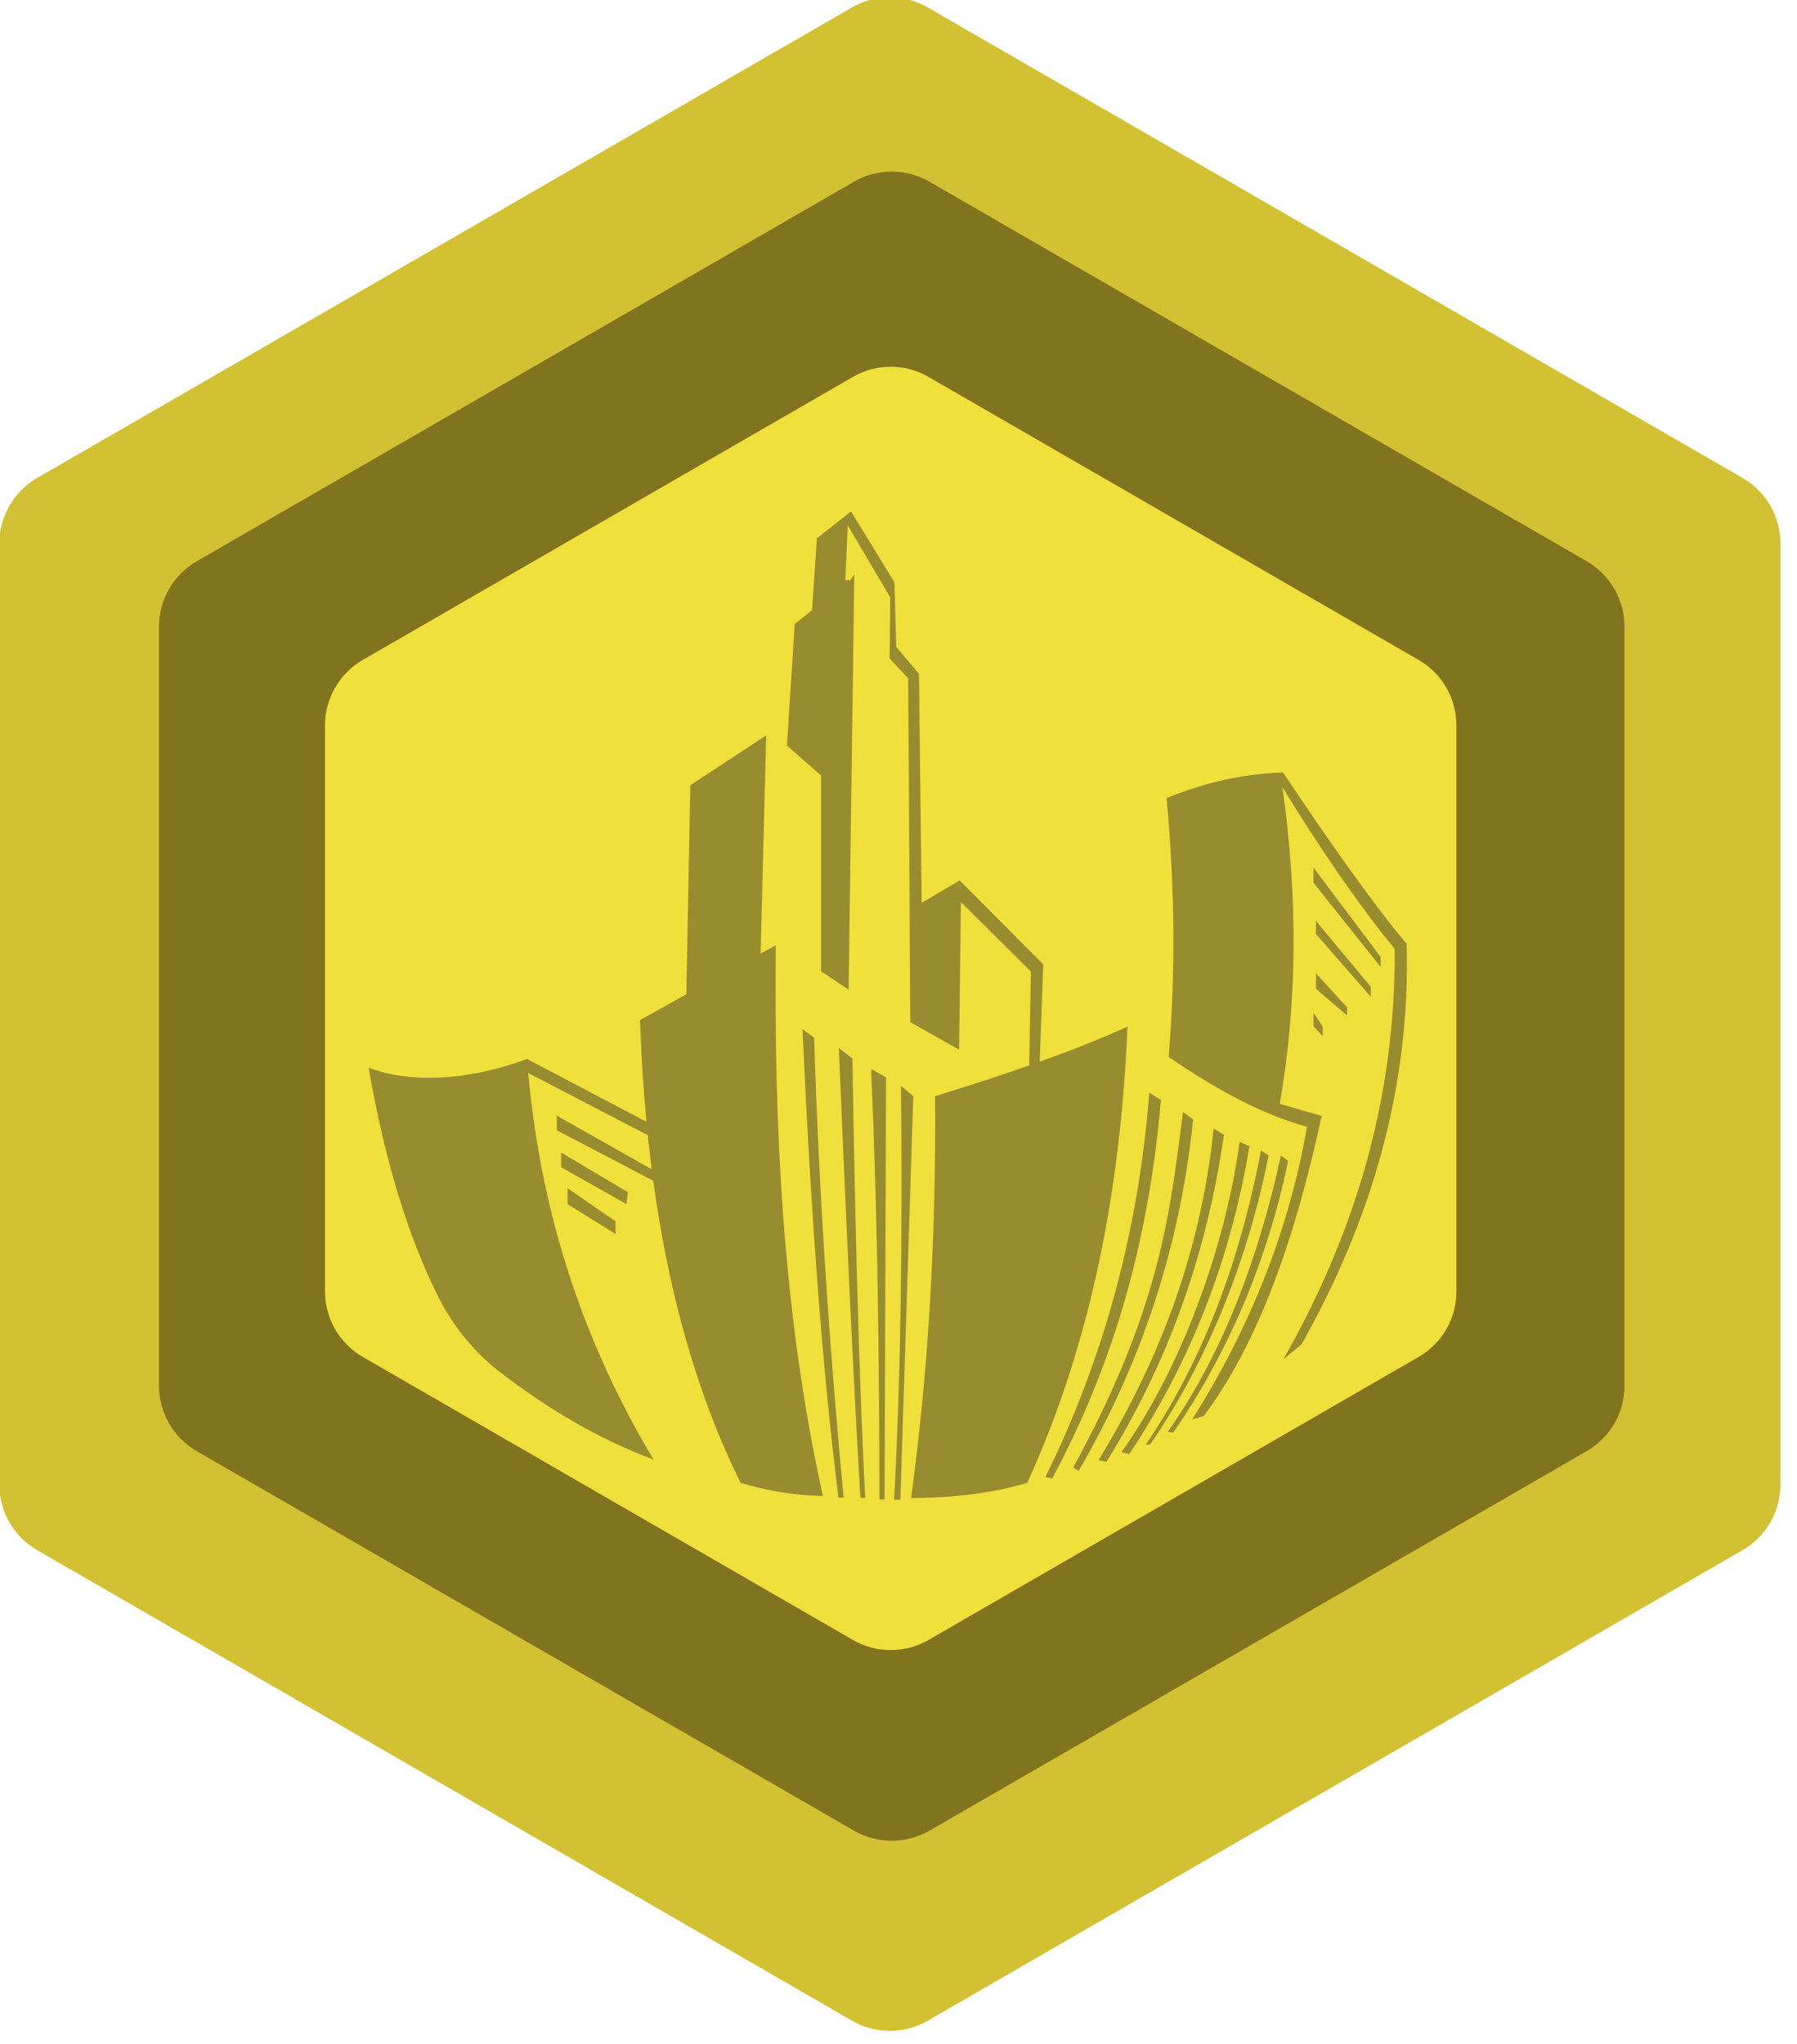 <?xml version="1.0" encoding="UTF-8" standalone="no"?>
<!DOCTYPE svg PUBLIC "-//W3C//DTD SVG 1.1//EN" "http://www.w3.org/Graphics/SVG/1.1/DTD/svg11.dtd">
<svg width="100%" height="100%" viewBox="0 0 51 58" version="1.1" xmlns="http://www.w3.org/2000/svg" xmlns:xlink="http://www.w3.org/1999/xlink" xml:space="preserve" xmlns:serif="http://www.serif.com/" style="fill-rule:evenodd;clip-rule:evenodd;stroke-linejoin:round;stroke-miterlimit:2;">
    <g transform="matrix(1,0,0,1,-137.233,-141)">
        <g transform="matrix(1,0,0,1,0,-9)">
            <g transform="matrix(1,0,0,1,0,76)">
                <g transform="matrix(0.334,0,0,0.334,118.962,-18.892)">
                    <g transform="matrix(1,0,0,1,205.977,324.287)">
                        <path d="M0,79.96L0,-0C0,-2.291 -1.222,-4.407 -3.206,-5.553L-72.453,-45.532C-74.437,-46.678 -76.881,-46.678 -78.865,-45.532L-148.112,-5.553C-150.096,-4.407 -151.318,-2.291 -151.318,-0L-151.318,79.96C-151.318,82.251 -150.096,84.367 -148.112,85.513L-78.865,125.492C-76.881,126.638 -74.437,126.638 -72.453,125.492L-3.206,85.513C-1.222,84.367 0,82.251 0,79.96" style="fill:rgb(210,193,51);fill-rule:nonzero;"/>
                    </g>
                    <g transform="matrix(1,0,0,1,192.738,331.353)">
                        <path d="M0,64.491L0,0.001C0,-2.29 -1.222,-4.406 -3.206,-5.552L-59.056,-37.797C-61.04,-38.943 -63.484,-38.943 -65.468,-37.797L-121.318,-5.552C-123.302,-4.406 -124.524,-2.29 -124.524,0.001L-124.524,64.491C-124.524,66.782 -123.302,68.898 -121.318,70.044L-65.468,102.289C-63.484,103.434 -61.04,103.434 -59.056,102.289L-3.206,70.044C-1.222,68.898 0,66.782 0,64.491" style="fill:rgb(129,116,30);fill-rule:nonzero;"/>
                    </g>
                    <g transform="matrix(1,0,0,1,178.457,339.738)">
                        <path d="M0,48.101L0,-0C0,-2.291 -1.222,-4.407 -3.206,-5.552L-44.862,-29.603C-46.846,-30.749 -49.291,-30.749 -51.274,-29.603L-92.931,-5.552C-94.915,-4.407 -96.137,-2.291 -96.137,-0L-96.137,48.101C-96.137,50.392 -94.915,52.508 -92.931,53.654L-51.274,77.705C-49.291,78.85 -46.846,78.85 -44.862,77.705L-3.206,53.654C-1.222,52.508 0,50.392 0,48.101" style="fill:rgb(240,224,60);fill-rule:nonzero;"/>
                    </g>
                </g>
                <g transform="matrix(0.334,0,0,0.334,118.962,-18.892)">
                    <g transform="matrix(1,0,0,1,205.977,324.287)">
                        <path d="M0,79.96L0,-0C0,-2.291 -1.222,-4.407 -3.206,-5.553L-72.453,-45.532C-74.437,-46.678 -76.881,-46.678 -78.865,-45.532L-148.112,-5.553C-150.096,-4.407 -151.318,-2.291 -151.318,-0L-151.318,79.96C-151.318,82.251 -150.096,84.367 -148.112,85.513L-78.865,125.492C-76.881,126.638 -74.437,126.638 -72.453,125.492L-3.206,85.513C-1.222,84.367 0,82.251 0,79.96" style="fill:rgb(210,193,51);fill-rule:nonzero;"/>
                    </g>
                    <g transform="matrix(1,0,0,1,192.738,331.353)">
                        <path d="M0,64.491L0,0.001C0,-2.29 -1.222,-4.406 -3.206,-5.552L-59.056,-37.797C-61.04,-38.943 -63.484,-38.943 -65.468,-37.797L-121.318,-5.552C-123.302,-4.406 -124.524,-2.29 -124.524,0.001L-124.524,64.491C-124.524,66.782 -123.302,68.898 -121.318,70.044L-65.468,102.289C-63.484,103.434 -61.04,103.434 -59.056,102.289L-3.206,70.044C-1.222,68.898 0,66.782 0,64.491" style="fill:rgb(129,116,30);fill-rule:nonzero;"/>
                    </g>
                    <g transform="matrix(1,0,0,1,178.457,339.738)">
                        <path d="M0,48.101L0,-0C0,-2.291 -1.222,-4.407 -3.206,-5.552L-44.862,-29.603C-46.846,-30.749 -49.291,-30.749 -51.274,-29.603L-92.931,-5.552C-94.915,-4.407 -96.137,-2.291 -96.137,-0L-96.137,48.101C-96.137,50.392 -94.915,52.508 -92.931,53.654L-51.274,77.705C-49.291,78.85 -46.846,78.85 -44.862,77.705L-3.206,53.654C-1.222,52.508 0,50.392 0,48.101" style="fill:rgb(240,224,60);fill-rule:nonzero;"/>
                    </g>
                </g>
            </g>
            <g transform="matrix(0.254,0,0,0.254,115.216,120.311)">
                <g transform="matrix(0.063,0,0,0.069,121.191,167.671)">
                    <path d="M447.53,1130L565.77,1194.1L563.29,1213.5L447.53,1153.7L447.53,1130Z" style="fill:rgb(151,140,48);fill-rule:nonzero;"/>
                </g>
                <g transform="matrix(0.063,0,0,0.069,121.191,167.671)">
                    <path d="M458.86,1187.7L543.82,1241.2L543.82,1261.7L458.86,1213.5L458.86,1187.7Z" style="fill:rgb(151,140,48);fill-rule:nonzero;"/>
                </g>
                <g transform="matrix(0.063,0,0,0.069,121.191,167.671)">
                    <path d="M439.74,1093.9L610.79,1175.6C638.476,1360.22 689.373,1523.91 765.79,1664.59C813.622,1677.91 862.269,1685.22 911.65,1685.83C840.846,1393.41 824.868,1094.21 828.101,794.397L801.195,807.85L811.108,454.54L676.578,535.257L669.497,873.697L587.364,915.472C589.416,971.931 593.192,1026.83 598.728,1080.15L386.988,978.492C278.888,1014.86 178.438,1017.38 105.898,992.653C135.558,1147.67 177.696,1269.49 230.008,1364.23C256.874,1412.89 294.781,1454.59 340.338,1486.43C424.492,1545.26 513.978,1593.82 611.438,1627.06C486.978,1437.61 411.578,1229.47 389.108,1001.15L600.808,1101.69L600.808,1099.47C602.996,1118.88 605.425,1138.08 608.092,1157.07L439.732,1070.18L439.732,1093.9L439.74,1093.9Z" style="fill:rgb(151,140,48);fill-rule:nonzero;"/>
                </g>
                <g transform="matrix(0.063,0,0,0.069,121.191,167.671)">
                    <path d="M875.54,930.32L896.073,943.773C904.324,1185.01 921.948,1433.42 948.468,1688.63L939.263,1688.63C908.887,1466.66 889.248,1208.49 875.539,930.323L875.54,930.32Z" style="fill:rgb(151,140,48);fill-rule:nonzero;"/>
                </g>
                <g transform="matrix(0.063,0,0,0.069,121.191,167.671)">
                    <path d="M939.97,960.77L964.043,977.763C968.683,1241.44 975.387,1486.35 986.701,1689.34L978.205,1688.63C964.958,1485.06 952.342,1232.43 939.971,960.765L939.97,960.77Z" style="fill:rgb(151,140,48);fill-rule:nonzero;"/>
                </g>
                <g transform="matrix(0.063,0,0,0.069,121.191,167.671)">
                    <path d="M997.15,994.76L1023.7,1008.04L1021.05,1691.48L1012.02,1691.48C1011.69,1436.91 1007.51,1200.92 997.15,994.766L997.15,994.76Z" style="fill:rgb(151,140,48);fill-rule:nonzero;"/>
                </g>
                <g transform="matrix(0.063,0,0,0.069,121.191,167.671)">
                    <path d="M1050.2,1021.8L1071.97,1038.79L1049.14,1691.96L1037.99,1691.96C1050.12,1488.44 1052.92,1261.91 1050.2,1021.8L1050.2,1021.8Z" style="fill:rgb(151,140,48);fill-rule:nonzero;"/>
                </g>
                <g transform="matrix(0.063,0,0,0.069,121.191,167.671)">
                    <path d="M1296.2,982.87L1302.48,825.36L1154.32,689.42L1086.88,725.53L1082.1,354.87L1041.74,311.325L1038.56,206.715L961.555,92.015L901.017,135.56L892.52,251.86L861.72,274.163L847.913,471.173L908.451,519.497L908.451,836.527L957.306,866.265L967.396,193.975L959.962,203.533L951.465,203.002L955.714,114.32L1031.12,231.15L1030.06,329.922L1062.98,362.315L1066.7,918.835L1153.26,963.442L1156.44,724.482L1280.7,837.062L1277.55,988.922C1225.04,1005.74 1169.03,1022.3 1110.6,1038.68C1112.72,1263.43 1099.21,1480.64 1068.12,1689.37C1139.52,1688.96 1208.79,1682.41 1274.16,1664.59C1388.9,1434.83 1439.98,1186.26 1451.88,926.098C1405.37,945.434 1352.98,964.327 1296.2,982.889L1296.2,982.87Z" style="fill:rgb(151,140,48);fill-rule:nonzero;"/>
                </g>
                <g transform="matrix(0.063,0,0,0.069,121.191,167.671)">
                    <path d="M1490.5,1033L1511.21,1044.68C1487.48,1297.98 1415.2,1492.55 1318.45,1657.49L1306.24,1655.37C1410.08,1463.1 1471.72,1255.72 1490.51,1033L1490.5,1033Z" style="fill:rgb(151,140,48);fill-rule:nonzero;"/>
                </g>
                <g transform="matrix(0.063,0,0,0.069,121.191,167.671)">
                    <path d="M1550.3,1064.5L1568.36,1076.18C1545.4,1281.39 1476.68,1470.81 1365.14,1645.45L1355.59,1639.79C1511.43,1380.54 1527.4,1225.09 1550.3,1064.51L1550.3,1064.5Z" style="fill:rgb(151,140,48);fill-rule:nonzero;"/>
                </g>
                <g transform="matrix(0.063,0,0,0.069,121.191,167.671)">
                    <path d="M1604.8,1091L1622.86,1101.27C1592.35,1296.65 1522.16,1472.86 1414.34,1630.89L1400.88,1627.7C1503.59,1472.84 1580.76,1300.31 1604.8,1091L1604.8,1091Z" style="fill:rgb(151,140,48);fill-rule:nonzero;"/>
                </g>
                <g transform="matrix(0.063,0,0,0.069,121.191,167.671)">
                    <path d="M1650.8,1112.6L1668.15,1119.68C1635.32,1301.31 1564.62,1467.6 1455.03,1618.14L1441.22,1614.95C1541.76,1486.79 1624.13,1291.34 1650.8,1112.59L1650.8,1112.6Z" style="fill:rgb(151,140,48);fill-rule:nonzero;"/>
                </g>
                <g transform="matrix(0.063,0,0,0.069,121.191,167.671)">
                    <path d="M1688.7,1126.5L1702.15,1134.64C1667.46,1296.43 1595.59,1466.36 1491.86,1602.66L1484.43,1602.66C1581.61,1472.39 1649.68,1313.65 1688.7,1126.5L1688.7,1126.5Z" style="fill:rgb(151,140,48);fill-rule:nonzero;"/>
                </g>
                <g transform="matrix(0.063,0,0,0.069,121.191,167.671)">
                    <path d="M1724.1,1134.6L1736.85,1143.45C1698.06,1312.21 1628.03,1457.1 1533.29,1583.14L1523.02,1582.43C1614.55,1464.24 1681.02,1314.25 1724.1,1134.59L1724.1,1134.6Z" style="fill:rgb(151,140,48);fill-rule:nonzero;"/>
                </g>
                <g transform="matrix(0.063,0,0,0.069,121.191,167.671)">
                    <path d="M1566.9,1561.9L1587.08,1556.59C1684.95,1437.49 1749.49,1267.6 1796.31,1070.7L1721.96,1051.05C1753.08,888.572 1754.42,717.682 1726.74,538.602C1793.4,637.531 1859.82,726.642 1925.88,800.402C1927.31,1052.27 1850.24,1268.64 1728.34,1464.72L1760.74,1440.29C1881.95,1243.36 1953.73,1030.51 1947.13,792.434C1883.42,722.517 1807.82,623.914 1727.81,514.704C1658.23,516.569 1589.39,530.52 1521.24,556.124C1536.02,700.224 1537.3,839.894 1524.95,975.104C1610.07,1028.53 1692.41,1068.92 1770.29,1088.21C1736.25,1265.76 1663.82,1420.95 1566.9,1561.89L1566.9,1561.9Z" style="fill:rgb(151,140,48);fill-rule:nonzero;"/>
                </g>
                <g transform="matrix(0.063,0,0,0.069,121.191,167.671)">
                    <path d="M1781.8,668.7L1900.8,813.14L1900.8,829.43L1781.8,693.13L1781.8,668.7Z" style="fill:rgb(151,140,48);fill-rule:nonzero;"/>
                </g>
                <g transform="matrix(0.063,0,0,0.069,121.191,167.671)">
                    <path d="M1786.1,754.73L1883.4,861.64L1883.4,877.93L1786.1,775.97L1786.1,754.73Z" style="fill:rgb(151,140,48);fill-rule:nonzero;"/>
                </g>
                <g transform="matrix(0.063,0,0,0.069,121.191,167.671)">
                    <path d="M1786.1,839.69L1841.3,894.92L1841.3,908.02L1786.1,864.83L1786.1,839.69Z" style="fill:rgb(151,140,48);fill-rule:nonzero;"/>
                </g>
                <g transform="matrix(0.063,0,0,0.069,121.191,167.671)">
                    <path d="M1781.8,903.42L1798.1,926.08L1798.1,941.65L1781.8,925.37L1781.8,903.42Z" style="fill:rgb(151,140,48);fill-rule:nonzero;"/>
                </g>
            </g>
        </g>
    </g>
</svg>
